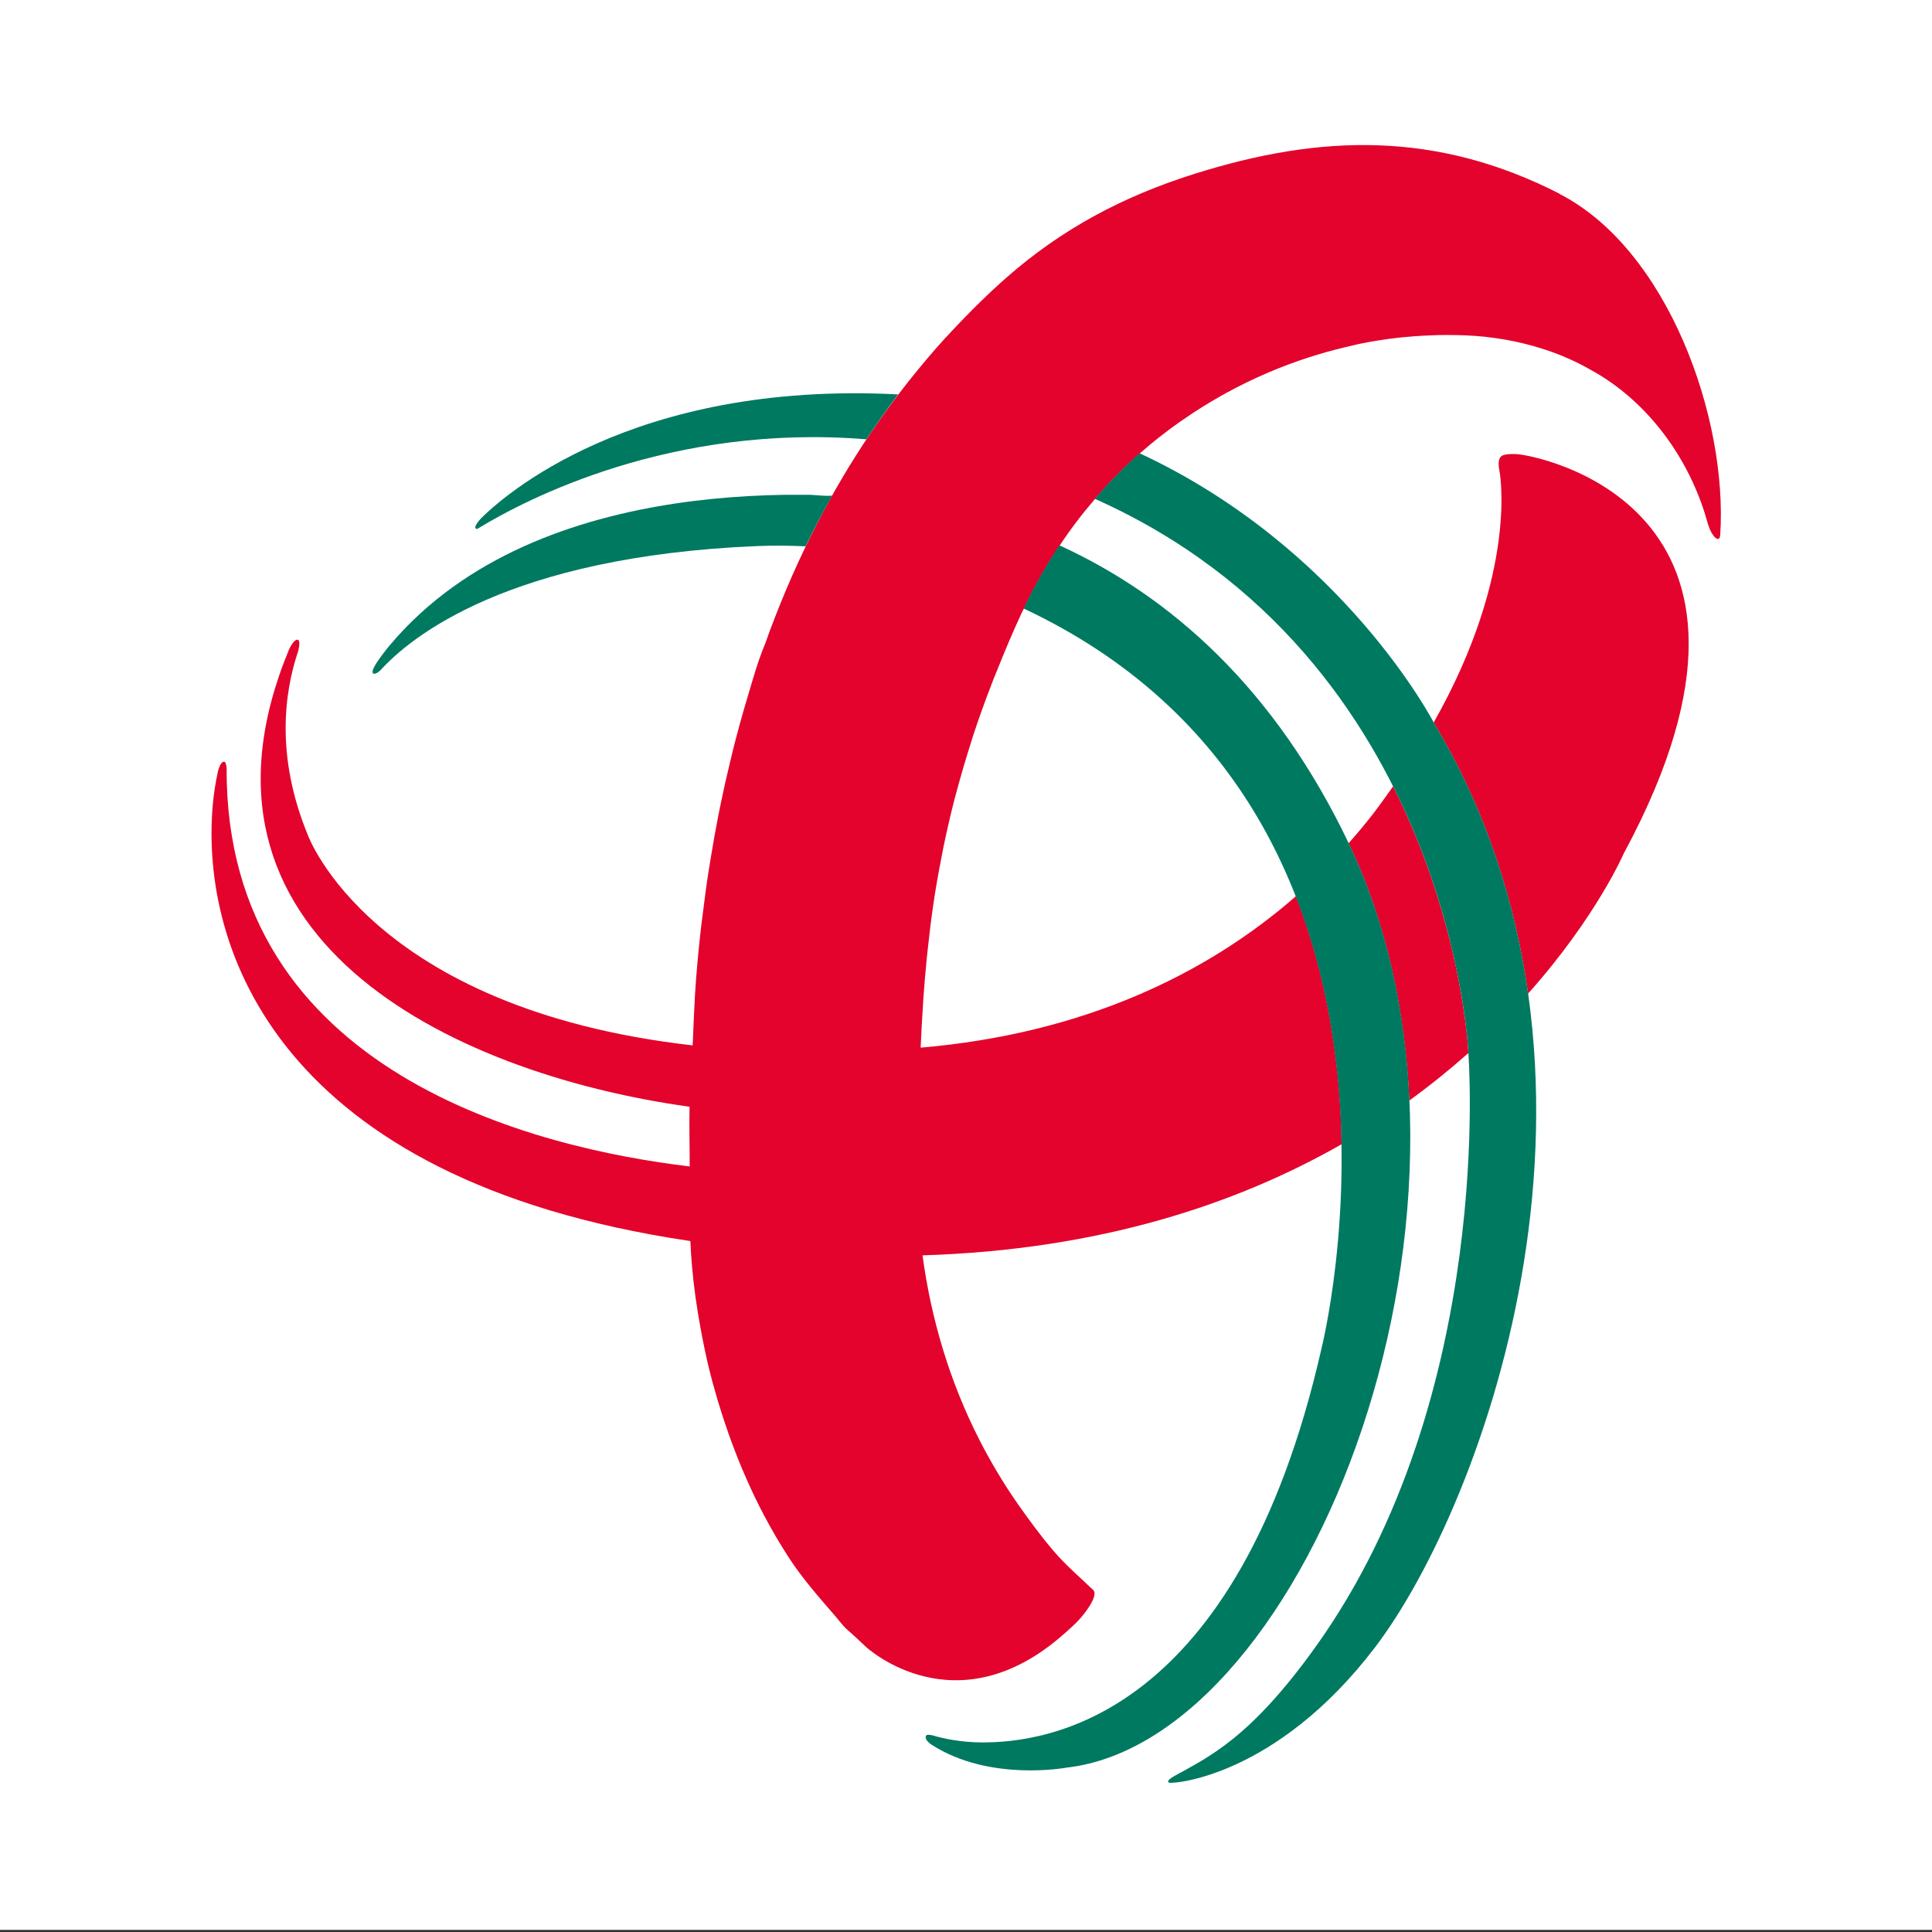 <?xml version="1.0" encoding="UTF-8"?><svg id="Layer_1" xmlns="http://www.w3.org/2000/svg" viewBox="0 0 256 256"><rect x="0" y="0" width="256" height="256" fill="#333333" stroke="none"/><defs><style>.cls-1{fill:#007961;}.cls-2{fill:#fff;}.cls-3{fill:#e3032c;}</style></defs><rect class="cls-2" y="-.28" width="256" height="256"/><g><path class="cls-3" d="m200.88,60.17s-1.11-.08-1.76.17c-.84.33-.45,1.95-.45,1.95,0,0,2.71,13.29-8.7,33.45,0,0,.02.04.02.04,6.9,11.53,10.78,23.75,12.49,35.88,9.09-10.19,12.72-18.67,12.72-18.67.04-.08.08-.15.13-.23,24.59-45.91-12.23-52.57-14.45-52.59"/><g><path class="cls-3" d="m184.59,104.2c-.86,1.21-1.72,2.42-2.68,3.68-1.01,1.3-2.09,2.58-3.21,3.85,0,0,0,0,0,.01,5,10.47,7.5,22.18,8.04,34.09,2.85-2.07,5.45-4.18,7.82-6.29,0-.05,0-.1,0-.1,0,0-.71-16.83-9.97-35.25"/><path class="cls-3" d="m206.61,25.65c-16.16-8.25-31.51-7.94-48.44-2.58-9.37,2.96-17.51,7.27-24.91,13.8-1.5,1.32-2.93,2.69-4.33,4.08-.61.61-1.2,1.23-1.8,1.85-.71.75-1.42,1.49-2.11,2.25-.77.84-1.51,1.7-2.25,2.57-.41.49-.82.98-1.22,1.47-5.9,7.19-10.8,15-14.79,23.31-1.18,2.45-2.28,4.93-3.3,7.45-.52,1.28-1.02,2.57-1.51,3.87-.2.55-.38,1.12-.6,1.67-.96,2.28-1.65,4.81-2.37,7.23-.67,2.24-1.29,4.49-1.86,6.77-.16.65-.32,1.3-.47,1.96-.4,1.63-.76,3.27-1.1,4.91-.15.74-.31,1.48-.45,2.23-.31,1.58-.59,3.18-.85,4.77-.13.77-.26,1.54-.38,2.32-.26,1.65-.47,3.31-.68,4.96-.08.7-.19,1.4-.27,2.1-.27,2.33-.5,4.67-.68,7.01-.24,2.92-.31,5.86-.46,8.87-42.68-4.86-50.99-27.87-50.99-27.87-4.26-10.35-3.16-18.84-1.26-24.44.11-.49.28-1.46-.13-1.45-.45.01-.93.93-1.09,1.27-15.72,37.8,20.82,56.13,53.06,60.62-.06,2.64.02,5.27.02,7.91-20.1-2.39-61.54-12.24-61.36-52.74-.03-.47-.13-.96-.41-.89-.36.09-.61.78-.73,1.23-.31,1.42-.56,2.92-.7,4.52-1.65,18.94,8.61,49.6,63.05,57.73.08.01.15.02.24.04.04,1.05.11,2.14.21,3.26.24,2.83.63,5.51,1.14,8.31.32,1.75.68,3.5,1.1,5.25.71,2.9,1.61,5.87,2.6,8.69.74,2.07,1.54,4.13,2.44,6.14.71,1.61,1.47,3.18,2.29,4.73,1,1.89,2.13,3.82,3.32,5.65,1.79,2.74,3.92,5.14,6.07,7.63.58.66,1.01,1.3,1.67,1.88.84.73,1.65,1.51,2.46,2.26,0,0,11.9,11.01,26.3-1.83,1.33-1.19,1.64-1.49,2.16-2.09,0,0,2.47-2.83,1.61-3.65-1.8-1.72-3.66-3.31-5.28-5.21-1.66-1.95-3.18-4.01-4.65-6.11-1.92-2.74-3.64-5.62-5.16-8.6-3.89-7.63-6.38-15.93-7.52-24.42,23.62-.72,41.78-6.87,55.54-14.73-.17-9.98-1.66-21.58-6.06-32.86-11.77,10.29-28.11,18.22-49.73,20.07.09-1.96.19-3.94.33-5.97,0-.04,0-.09,0-.13.13-1.9.29-3.85.49-5.83.03-.33.07-.66.11-1,.21-2,.45-4.03.77-6.17.29-2,.66-4.07,1.07-6.16.08-.41.16-.83.24-1.25.43-2.1.92-4.23,1.48-6.42.1-.36.2-.73.3-1.1.54-2.01,1.14-4.07,1.81-6.17.12-.36.22-.72.34-1.1.75-2.29,1.6-4.65,2.53-7.05.2-.53.42-1.07.64-1.6,1-2.5,2.06-5.04,3.28-7.66.08-.19.19-.36.28-.54,1.42-2.99,3.01-5.78,4.74-8.37,1.46-2.2,3.02-4.25,4.68-6.17,1.88-2.19,3.87-4.21,5.94-6.04,1.69-1.5,3.45-2.87,5.24-4.14.2-.14.4-.27.59-.4,1.58-1.1,3.2-2.11,4.83-3.03.25-.14.5-.29.76-.43,3.6-1.97,7.29-3.54,10.99-4.74.38-.12.75-.24,1.13-.35,1.59-.48,3.18-.89,4.75-1.24.25-.06.5-.13.75-.18,1.78-.37,3.55-.64,5.29-.84.37-.04.73-.06,1.09-.1,1.37-.13,2.72-.2,4.06-.24.45,0,.91-.02,1.36-.01,1.62,0,3.23.06,4.76.22,3.69.38,7.14,1.24,10.29,2.51,1.52.62,2.97,1.35,4.35,2.16.04.03.1.04.15.08,6.96,4.06,12.06,11.01,14.48,18.65.3.93.5,2,1.05,2.82.35.53.93.99,1,.03,1.01-15.52-6.97-37.85-21.31-45.17"/></g><g><path class="cls-1" d="m175.09,178.75c-11.19,49.12-36.58,52.17-45.01,52.13-2.74-.02-4.96-.48-6.54-.94-.5-.13-.78-.08-.85.08-.16.38.24.82.76,1.17,7.68,4.95,17.87,3.03,17.87,3.03,32.18-3.66,59.85-75.45,37.39-122.49-9.81-20.54-23.59-32.72-38.33-39.47-1.73,2.59-3.32,5.37-4.74,8.37,57.48,27.01,39.45,98.11,39.45,98.11"/><path class="cls-1" d="m49.93,87.78c-.48.75-.77,1.4-.4,1.49.24.05.58-.18.85-.43,4.04-4.45,17.03-15.1,49.86-16.48,2.35-.1,4.48-.06,6.51.03,1.1-2.29,2.29-4.54,3.54-6.76-.1.19-2.66-.06-2.99-.07-1.06-.01-2.13,0-3.18,0-6.53.1-13.06.7-19.46,2.01-6.98,1.44-13.85,3.73-20.06,7.27-3.18,1.81-6.18,3.95-8.88,6.42-1.39,1.27-2.7,2.62-3.91,4.05-.15.17-1.2,1.42-1.88,2.48"/><path class="cls-1" d="m63.63,68.8c-.28.32-.89,1.08-.55,1.26.04.02.1.03.15.03,6.55-4.01,25.79-13.98,51.57-11.88,1.34-2.02,2.74-4.01,4.21-5.95-35.39-1.83-52.46,13.59-55.39,16.54"/><path class="cls-1" d="m145.06,66.09c47.31,21.12,49.5,73.35,49.5,73.35,0,0,3.64,45.33-20.17,78.68-8.8,12.33-14.35,14.73-18.81,17.23,0,0-1.19.64-.67.86.52.21,14.21-.79,27.26-17.89,14.63-19.18,35.47-76.36,7.83-122.54,0,0-11.96-23.14-39-35.72-2.07,1.83-4.05,3.85-5.93,6.04"/></g></g></svg>
